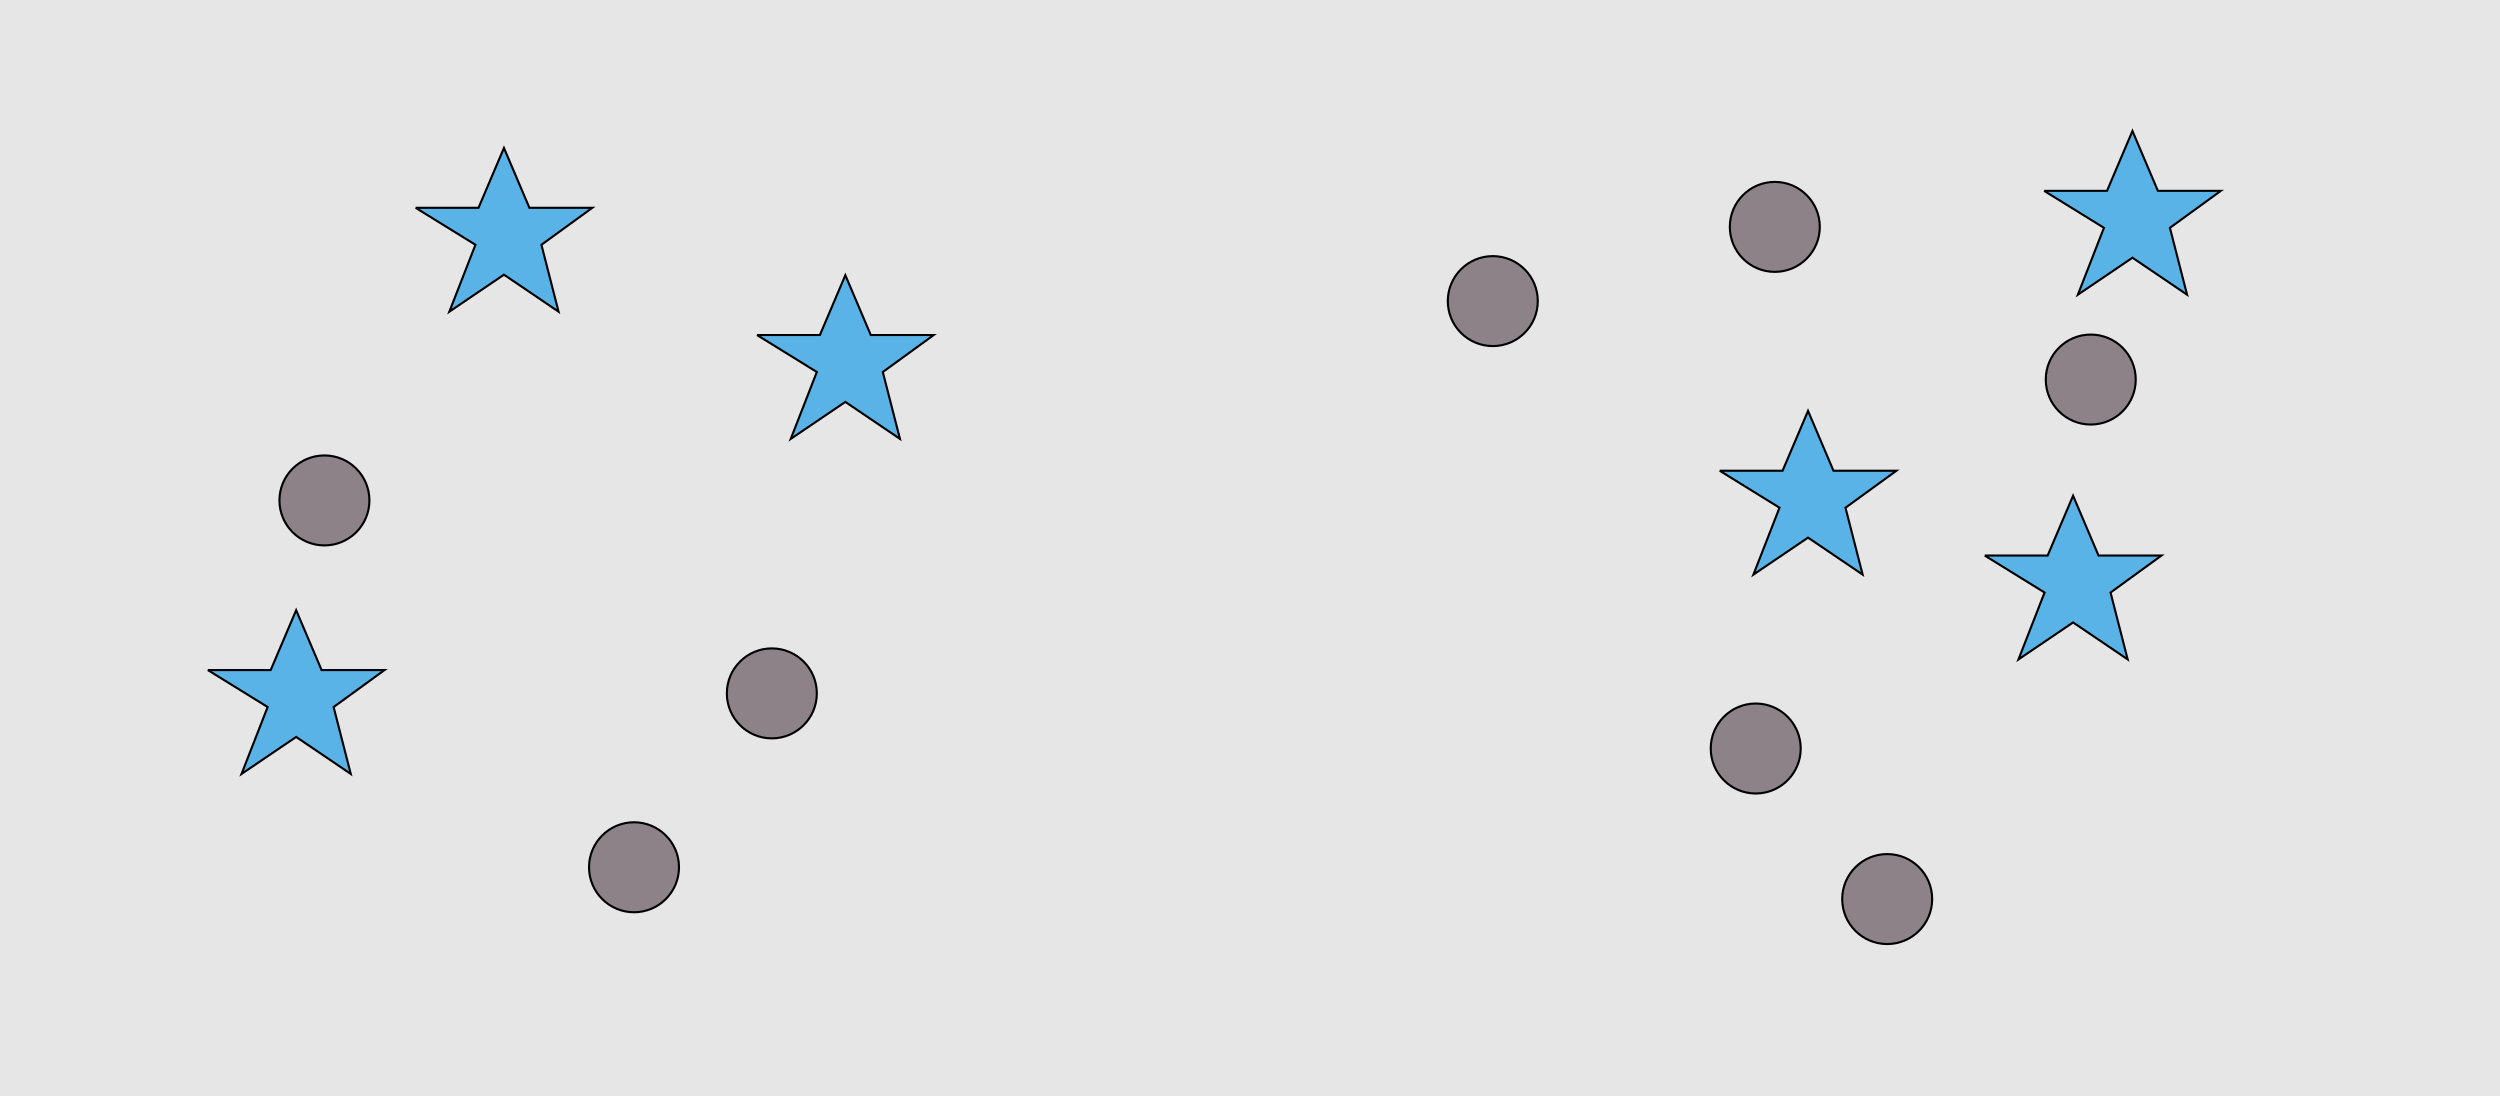 <?xml version="1.0" encoding="UTF-8"?>
<svg xmlns="http://www.w3.org/2000/svg" xmlns:xlink="http://www.w3.org/1999/xlink" width="1179pt" height="517pt" viewBox="0 0 1179 517" version="1.1">
<g id="surface866">
<rect x="0" y="0" width="1179" height="517" style="fill:rgb(90%,90%,90%);fill-opacity:1;stroke:none;"/>
<path style="fill-rule:nonzero;fill:rgb(35%,70%,90%);fill-opacity:1;stroke-width:1;stroke-linecap:butt;stroke-linejoin:miter;stroke:rgb(0%,0%,0%);stroke-opacity:1;stroke-miterlimit:10;" d="M 357 158 L 386.664 158 L 398.664 129.785 L 410.664 158 L 440.332 158 L 416.332 175.438 L 424.418 206.98 L 398.664 189.543 L 372.914 206.98 L 385.215 175.438 L 357 158 "/>
<path style="fill-rule:nonzero;fill:rgb(35%,70%,90%);fill-opacity:1;stroke-width:1;stroke-linecap:butt;stroke-linejoin:miter;stroke:rgb(0%,0%,0%);stroke-opacity:1;stroke-miterlimit:10;" d="M 98 316 L 127.664 316 L 139.664 287.785 L 151.664 316 L 181.332 316 L 157.332 333.438 L 165.418 364.98 L 139.664 347.543 L 113.914 364.98 L 126.215 333.438 L 98 316 "/>
<path style="fill-rule:nonzero;fill:rgb(55%,51%,53%);fill-opacity:1;stroke-width:1;stroke-linecap:butt;stroke-linejoin:miter;stroke:rgb(0%,0%,0%);stroke-opacity:1;stroke-miterlimit:10;" d="M 385.215 327 C 385.215 338.715 375.715 348.215 364 348.215 C 352.285 348.215 342.785 338.715 342.785 327 C 342.785 315.285 352.285 305.785 364 305.785 C 375.715 305.785 385.215 315.285 385.215 327 "/>
<path style="fill-rule:nonzero;fill:rgb(55%,51%,53%);fill-opacity:1;stroke-width:1;stroke-linecap:butt;stroke-linejoin:miter;stroke:rgb(0%,0%,0%);stroke-opacity:1;stroke-miterlimit:10;" d="M 320.215 409 C 320.215 420.715 310.715 430.215 299 430.215 C 287.285 430.215 277.785 420.715 277.785 409 C 277.785 397.285 287.285 387.785 299 387.785 C 310.715 387.785 320.215 397.285 320.215 409 "/>
<path style="fill-rule:nonzero;fill:rgb(55%,51%,53%);fill-opacity:1;stroke-width:1;stroke-linecap:butt;stroke-linejoin:miter;stroke:rgb(0%,0%,0%);stroke-opacity:1;stroke-miterlimit:10;" d="M 174.215 236 C 174.215 247.715 164.715 257.215 153 257.215 C 141.285 257.215 131.785 247.715 131.785 236 C 131.785 224.285 141.285 214.785 153 214.785 C 164.715 214.785 174.215 224.285 174.215 236 "/>
<path style="fill-rule:nonzero;fill:rgb(35%,70%,90%);fill-opacity:1;stroke-width:1;stroke-linecap:butt;stroke-linejoin:miter;stroke:rgb(0%,0%,0%);stroke-opacity:1;stroke-miterlimit:10;" d="M 196 98 L 225.664 98 L 237.664 69.785 L 249.664 98 L 279.332 98 L 255.332 115.438 L 263.418 146.98 L 237.664 129.543 L 211.914 146.98 L 224.215 115.438 L 196 98 "/>
<path style="fill-rule:nonzero;fill:rgb(55%,51%,53%);fill-opacity:1;stroke-width:1;stroke-linecap:butt;stroke-linejoin:miter;stroke:rgb(0%,0%,0%);stroke-opacity:1;stroke-miterlimit:10;" d="M 858.215 107 C 858.215 118.715 848.715 128.215 837 128.215 C 825.285 128.215 815.785 118.715 815.785 107 C 815.785 95.285 825.285 85.785 837 85.785 C 848.715 85.785 858.215 95.285 858.215 107 "/>
<path style="fill-rule:nonzero;fill:rgb(35%,70%,90%);fill-opacity:1;stroke-width:1;stroke-linecap:butt;stroke-linejoin:miter;stroke:rgb(0%,0%,0%);stroke-opacity:1;stroke-miterlimit:10;" d="M 964 90 L 993.664 90 L 1005.664 61.785 L 1017.664 90 L 1047.332 90 L 1023.332 107.438 L 1031.418 138.98 L 1005.664 121.543 L 979.914 138.98 L 992.215 107.438 L 964 90 "/>
<path style="fill-rule:nonzero;fill:rgb(55%,51%,53%);fill-opacity:1;stroke-width:1;stroke-linecap:butt;stroke-linejoin:miter;stroke:rgb(0%,0%,0%);stroke-opacity:1;stroke-miterlimit:10;" d="M 725.215 142 C 725.215 153.715 715.715 163.215 704 163.215 C 692.285 163.215 682.785 153.715 682.785 142 C 682.785 130.285 692.285 120.785 704 120.785 C 715.715 120.785 725.215 130.285 725.215 142 "/>
<path style="fill-rule:nonzero;fill:rgb(55%,51%,53%);fill-opacity:1;stroke-width:1;stroke-linecap:butt;stroke-linejoin:miter;stroke:rgb(0%,0%,0%);stroke-opacity:1;stroke-miterlimit:10;" d="M 1007.215 179 C 1007.215 190.715 997.715 200.215 986 200.215 C 974.285 200.215 964.785 190.715 964.785 179 C 964.785 167.285 974.285 157.785 986 157.785 C 997.715 157.785 1007.215 167.285 1007.215 179 "/>
<path style="fill-rule:nonzero;fill:rgb(35%,70%,90%);fill-opacity:1;stroke-width:1;stroke-linecap:butt;stroke-linejoin:miter;stroke:rgb(0%,0%,0%);stroke-opacity:1;stroke-miterlimit:10;" d="M 811 222 L 840.664 222 L 852.664 193.785 L 864.664 222 L 894.332 222 L 870.332 239.438 L 878.418 270.98 L 852.664 253.543 L 826.914 270.98 L 839.215 239.438 L 811 222 "/>
<path style="fill-rule:nonzero;fill:rgb(35%,70%,90%);fill-opacity:1;stroke-width:1;stroke-linecap:butt;stroke-linejoin:miter;stroke:rgb(0%,0%,0%);stroke-opacity:1;stroke-miterlimit:10;" d="M 936 262 L 965.664 262 L 977.664 233.785 L 989.664 262 L 1019.332 262 L 995.332 279.438 L 1003.418 310.98 L 977.664 293.543 L 951.914 310.98 L 964.215 279.438 L 936 262 "/>
<path style="fill-rule:nonzero;fill:rgb(55%,51%,53%);fill-opacity:1;stroke-width:1;stroke-linecap:butt;stroke-linejoin:miter;stroke:rgb(0%,0%,0%);stroke-opacity:1;stroke-miterlimit:10;" d="M 911.215 424 C 911.215 435.715 901.715 445.215 890 445.215 C 878.285 445.215 868.785 435.715 868.785 424 C 868.785 412.285 878.285 402.785 890 402.785 C 901.715 402.785 911.215 412.285 911.215 424 "/>
<path style="fill-rule:nonzero;fill:rgb(55%,51%,53%);fill-opacity:1;stroke-width:1;stroke-linecap:butt;stroke-linejoin:miter;stroke:rgb(0%,0%,0%);stroke-opacity:1;stroke-miterlimit:10;" d="M 849.215 353 C 849.215 364.715 839.715 374.215 828 374.215 C 816.285 374.215 806.785 364.715 806.785 353 C 806.785 341.285 816.285 331.785 828 331.785 C 839.715 331.785 849.215 341.285 849.215 353 "/>
</g>
</svg>
